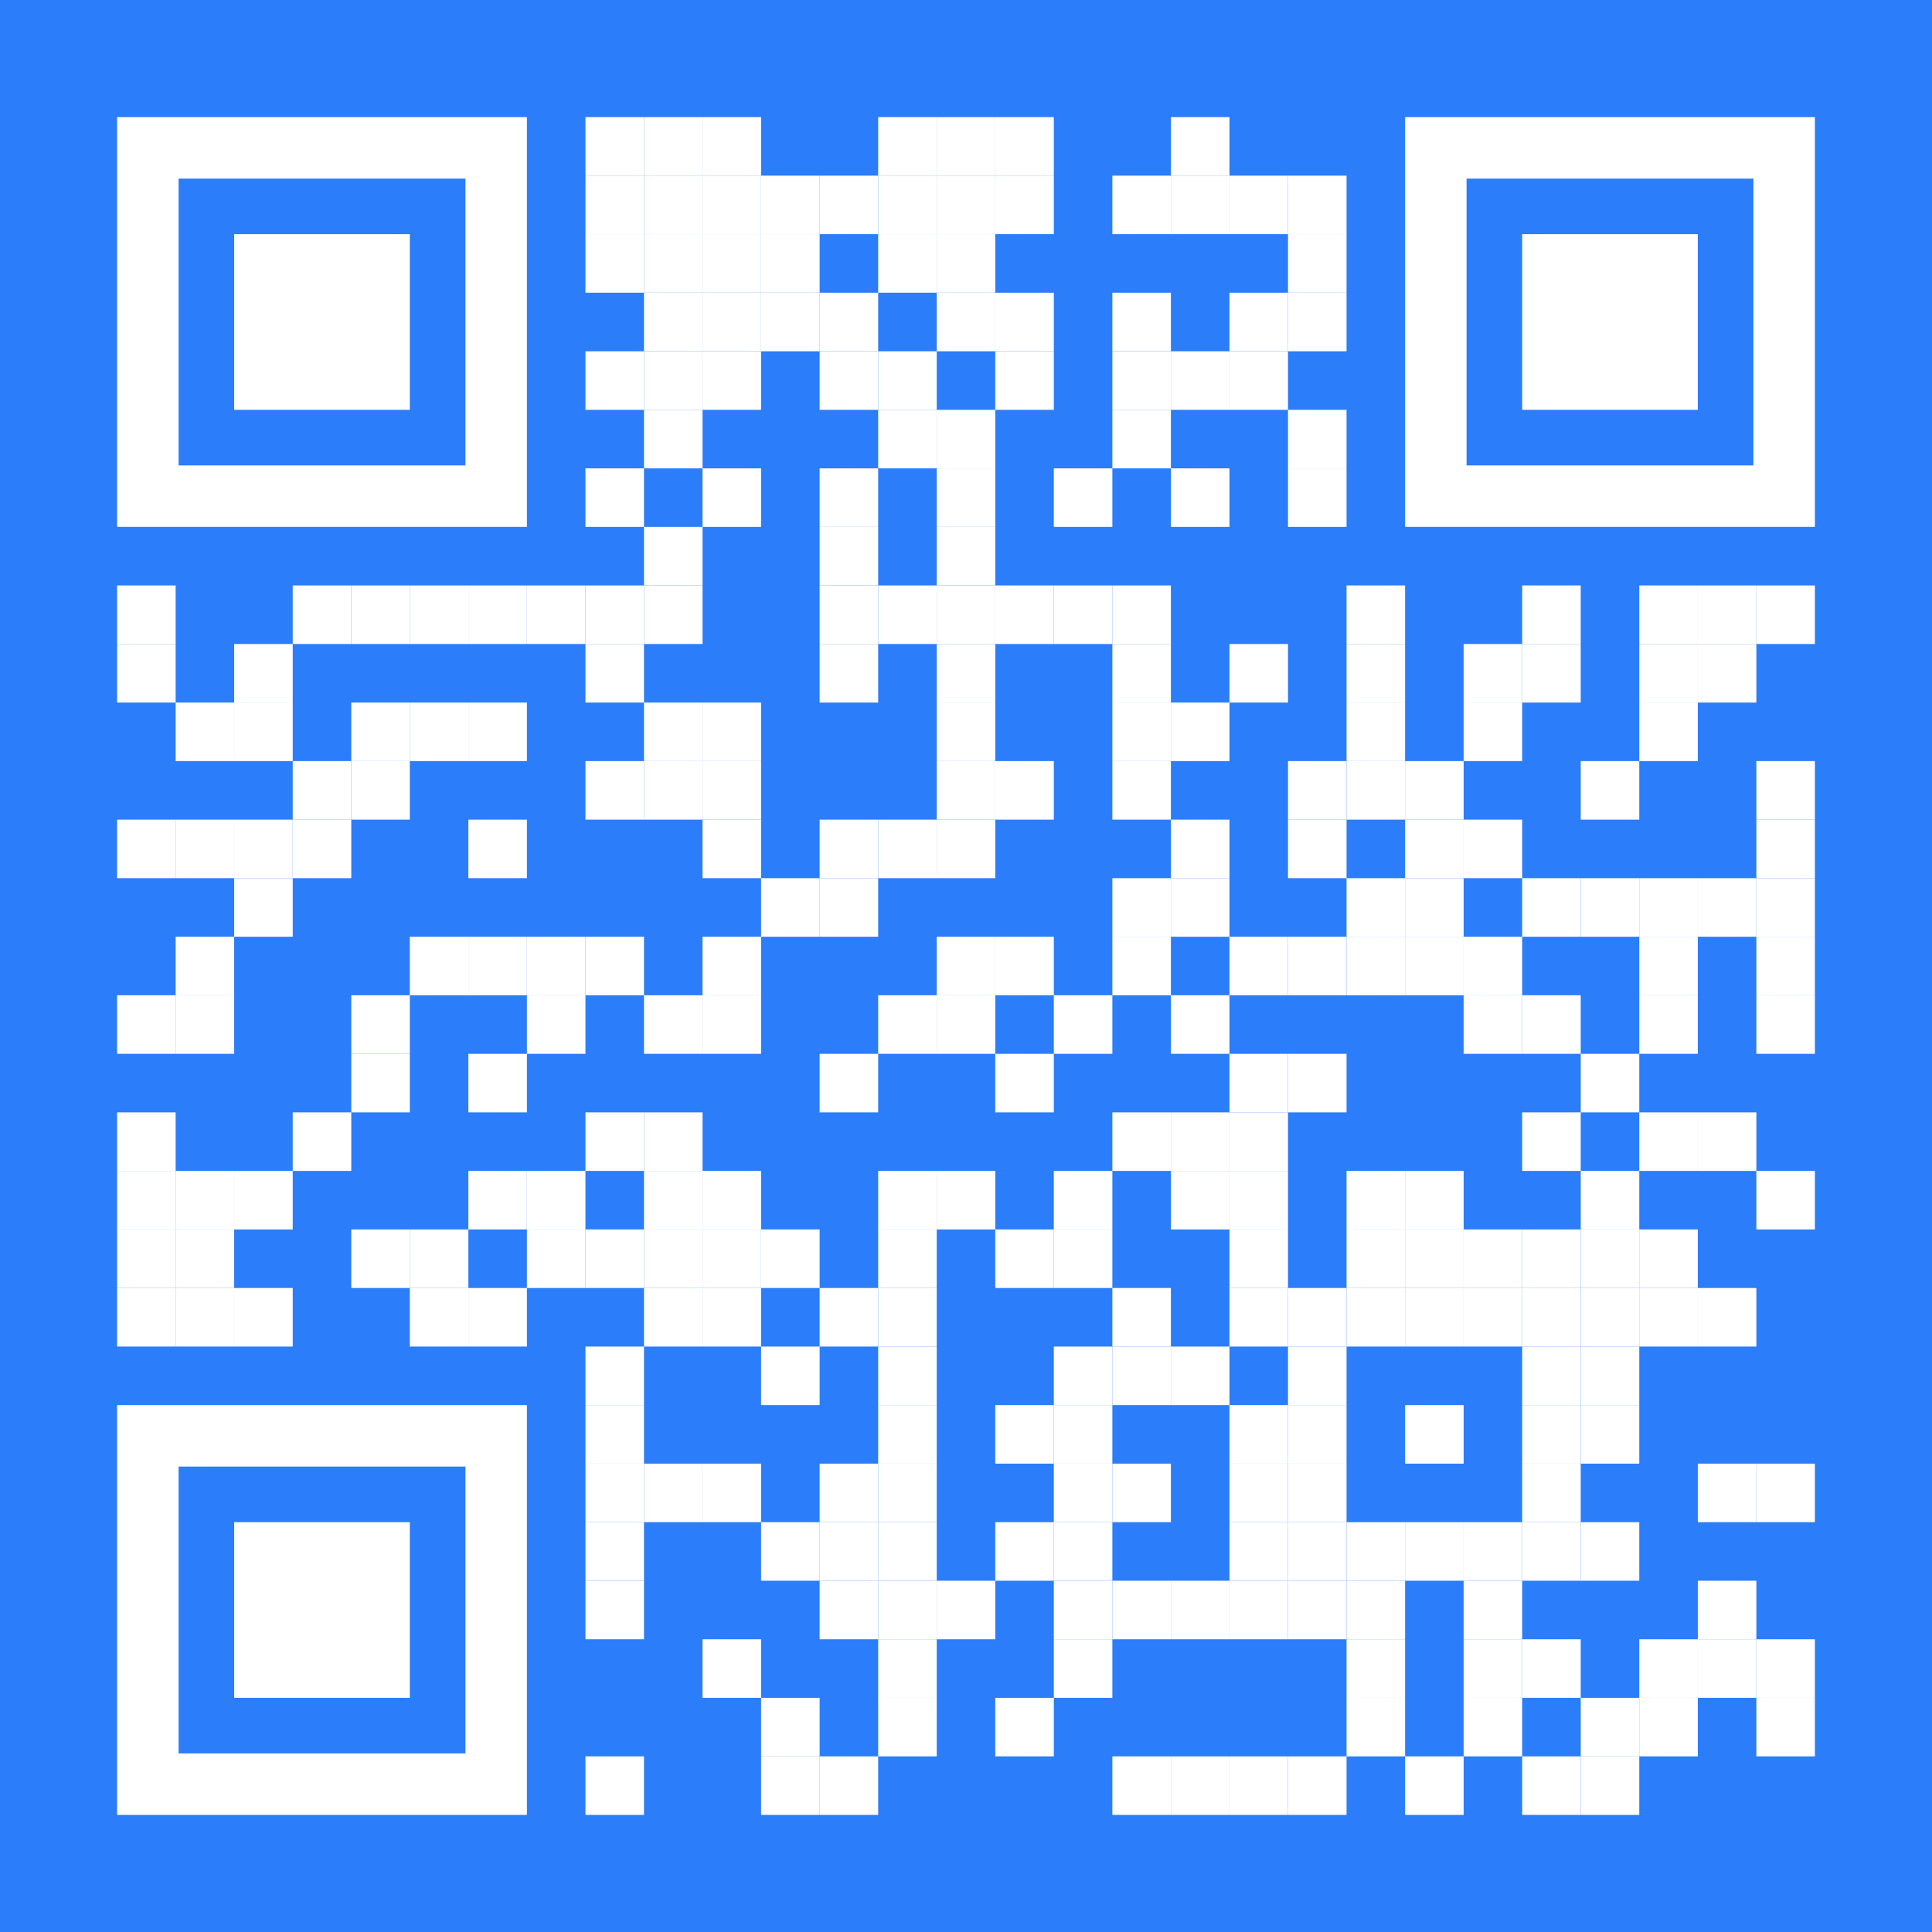 <?xml version="1.0" encoding="utf-8"?>
<!DOCTYPE svg PUBLIC "-//W3C//DTD SVG 1.1//EN" "http://www.w3.org/Graphics/SVG/1.1/DTD/svg11.dtd">
<svg version="1.1" id="Layer_1" xmlns="http://www.w3.org/2000/svg" xmlns:xlink="http://www.w3.org/1999/xlink" x="0px" y="0px"
width="1155px" height="1155px" viewBox="0 0 1155 1155" enable-background="new 0 0 1155 1155" xml:space="preserve">
<rect x="0" y="0" width="1155" height="1155" fill="rgb(43,125,250)" /><g transform="translate(70,70)"><g transform="translate(280,0) scale(0.35,0.35)"><g transform="" style="fill: rgb(255, 255, 255);">
<rect width="100" height="100"/>
</g></g><g transform="translate(315,0) scale(0.35,0.35)"><g transform="" style="fill: rgb(255, 255, 255);">
<rect width="100" height="100"/>
</g></g><g transform="translate(350,0) scale(0.35,0.35)"><g transform="" style="fill: rgb(255, 255, 255);">
<rect width="100" height="100"/>
</g></g><g transform="translate(455,0) scale(0.35,0.35)"><g transform="" style="fill: rgb(255, 255, 255);">
<rect width="100" height="100"/>
</g></g><g transform="translate(490,0) scale(0.35,0.35)"><g transform="" style="fill: rgb(255, 255, 255);">
<rect width="100" height="100"/>
</g></g><g transform="translate(525,0) scale(0.35,0.35)"><g transform="" style="fill: rgb(255, 255, 255);">
<rect width="100" height="100"/>
</g></g><g transform="translate(630,0) scale(0.35,0.35)"><g transform="" style="fill: rgb(255, 255, 255);">
<rect width="100" height="100"/>
</g></g><g transform="translate(280,35) scale(0.35,0.35)"><g transform="" style="fill: rgb(255, 255, 255);">
<rect width="100" height="100"/>
</g></g><g transform="translate(315,35) scale(0.35,0.35)"><g transform="" style="fill: rgb(255, 255, 255);">
<rect width="100" height="100"/>
</g></g><g transform="translate(350,35) scale(0.35,0.35)"><g transform="" style="fill: rgb(255, 255, 255);">
<rect width="100" height="100"/>
</g></g><g transform="translate(385,35) scale(0.35,0.35)"><g transform="" style="fill: rgb(255, 255, 255);">
<rect width="100" height="100"/>
</g></g><g transform="translate(420,35) scale(0.35,0.35)"><g transform="" style="fill: rgb(255, 255, 255);">
<rect width="100" height="100"/>
</g></g><g transform="translate(455,35) scale(0.35,0.35)"><g transform="" style="fill: rgb(255, 255, 255);">
<rect width="100" height="100"/>
</g></g><g transform="translate(490,35) scale(0.35,0.35)"><g transform="" style="fill: rgb(255, 255, 255);">
<rect width="100" height="100"/>
</g></g><g transform="translate(525,35) scale(0.35,0.35)"><g transform="" style="fill: rgb(255, 255, 255);">
<rect width="100" height="100"/>
</g></g><g transform="translate(595,35) scale(0.35,0.35)"><g transform="" style="fill: rgb(255, 255, 255);">
<rect width="100" height="100"/>
</g></g><g transform="translate(630,35) scale(0.35,0.35)"><g transform="" style="fill: rgb(255, 255, 255);">
<rect width="100" height="100"/>
</g></g><g transform="translate(665,35) scale(0.35,0.35)"><g transform="" style="fill: rgb(255, 255, 255);">
<rect width="100" height="100"/>
</g></g><g transform="translate(700,35) scale(0.35,0.35)"><g transform="" style="fill: rgb(255, 255, 255);">
<rect width="100" height="100"/>
</g></g><g transform="translate(280,70) scale(0.35,0.35)"><g transform="" style="fill: rgb(255, 255, 255);">
<rect width="100" height="100"/>
</g></g><g transform="translate(315,70) scale(0.35,0.35)"><g transform="" style="fill: rgb(255, 255, 255);">
<rect width="100" height="100"/>
</g></g><g transform="translate(350,70) scale(0.35,0.35)"><g transform="" style="fill: rgb(255, 255, 255);">
<rect width="100" height="100"/>
</g></g><g transform="translate(385,70) scale(0.35,0.35)"><g transform="" style="fill: rgb(255, 255, 255);">
<rect width="100" height="100"/>
</g></g><g transform="translate(455,70) scale(0.35,0.35)"><g transform="" style="fill: rgb(255, 255, 255);">
<rect width="100" height="100"/>
</g></g><g transform="translate(490,70) scale(0.35,0.35)"><g transform="" style="fill: rgb(255, 255, 255);">
<rect width="100" height="100"/>
</g></g><g transform="translate(700,70) scale(0.35,0.35)"><g transform="" style="fill: rgb(255, 255, 255);">
<rect width="100" height="100"/>
</g></g><g transform="translate(315,105) scale(0.35,0.35)"><g transform="" style="fill: rgb(255, 255, 255);">
<rect width="100" height="100"/>
</g></g><g transform="translate(350,105) scale(0.35,0.35)"><g transform="" style="fill: rgb(255, 255, 255);">
<rect width="100" height="100"/>
</g></g><g transform="translate(385,105) scale(0.35,0.35)"><g transform="" style="fill: rgb(255, 255, 255);">
<rect width="100" height="100"/>
</g></g><g transform="translate(420,105) scale(0.35,0.35)"><g transform="" style="fill: rgb(255, 255, 255);">
<rect width="100" height="100"/>
</g></g><g transform="translate(490,105) scale(0.35,0.35)"><g transform="" style="fill: rgb(255, 255, 255);">
<rect width="100" height="100"/>
</g></g><g transform="translate(525,105) scale(0.35,0.35)"><g transform="" style="fill: rgb(255, 255, 255);">
<rect width="100" height="100"/>
</g></g><g transform="translate(595,105) scale(0.35,0.35)"><g transform="" style="fill: rgb(255, 255, 255);">
<rect width="100" height="100"/>
</g></g><g transform="translate(665,105) scale(0.35,0.35)"><g transform="" style="fill: rgb(255, 255, 255);">
<rect width="100" height="100"/>
</g></g><g transform="translate(700,105) scale(0.35,0.35)"><g transform="" style="fill: rgb(255, 255, 255);">
<rect width="100" height="100"/>
</g></g><g transform="translate(280,140) scale(0.35,0.35)"><g transform="" style="fill: rgb(255, 255, 255);">
<rect width="100" height="100"/>
</g></g><g transform="translate(315,140) scale(0.35,0.35)"><g transform="" style="fill: rgb(255, 255, 255);">
<rect width="100" height="100"/>
</g></g><g transform="translate(350,140) scale(0.35,0.35)"><g transform="" style="fill: rgb(255, 255, 255);">
<rect width="100" height="100"/>
</g></g><g transform="translate(420,140) scale(0.35,0.35)"><g transform="" style="fill: rgb(255, 255, 255);">
<rect width="100" height="100"/>
</g></g><g transform="translate(455,140) scale(0.35,0.35)"><g transform="" style="fill: rgb(255, 255, 255);">
<rect width="100" height="100"/>
</g></g><g transform="translate(525,140) scale(0.35,0.35)"><g transform="" style="fill: rgb(255, 255, 255);">
<rect width="100" height="100"/>
</g></g><g transform="translate(595,140) scale(0.35,0.35)"><g transform="" style="fill: rgb(255, 255, 255);">
<rect width="100" height="100"/>
</g></g><g transform="translate(630,140) scale(0.35,0.35)"><g transform="" style="fill: rgb(255, 255, 255);">
<rect width="100" height="100"/>
</g></g><g transform="translate(665,140) scale(0.35,0.35)"><g transform="" style="fill: rgb(255, 255, 255);">
<rect width="100" height="100"/>
</g></g><g transform="translate(315,175) scale(0.35,0.35)"><g transform="" style="fill: rgb(255, 255, 255);">
<rect width="100" height="100"/>
</g></g><g transform="translate(455,175) scale(0.35,0.35)"><g transform="" style="fill: rgb(255, 255, 255);">
<rect width="100" height="100"/>
</g></g><g transform="translate(490,175) scale(0.35,0.35)"><g transform="" style="fill: rgb(255, 255, 255);">
<rect width="100" height="100"/>
</g></g><g transform="translate(595,175) scale(0.35,0.35)"><g transform="" style="fill: rgb(255, 255, 255);">
<rect width="100" height="100"/>
</g></g><g transform="translate(700,175) scale(0.35,0.35)"><g transform="" style="fill: rgb(255, 255, 255);">
<rect width="100" height="100"/>
</g></g><g transform="translate(280,210) scale(0.35,0.35)"><g transform="" style="fill: rgb(255, 255, 255);">
<rect width="100" height="100"/>
</g></g><g transform="translate(350,210) scale(0.35,0.35)"><g transform="" style="fill: rgb(255, 255, 255);">
<rect width="100" height="100"/>
</g></g><g transform="translate(420,210) scale(0.35,0.35)"><g transform="" style="fill: rgb(255, 255, 255);">
<rect width="100" height="100"/>
</g></g><g transform="translate(490,210) scale(0.35,0.35)"><g transform="" style="fill: rgb(255, 255, 255);">
<rect width="100" height="100"/>
</g></g><g transform="translate(560,210) scale(0.35,0.35)"><g transform="" style="fill: rgb(255, 255, 255);">
<rect width="100" height="100"/>
</g></g><g transform="translate(630,210) scale(0.35,0.35)"><g transform="" style="fill: rgb(255, 255, 255);">
<rect width="100" height="100"/>
</g></g><g transform="translate(700,210) scale(0.35,0.35)"><g transform="" style="fill: rgb(255, 255, 255);">
<rect width="100" height="100"/>
</g></g><g transform="translate(315,245) scale(0.35,0.35)"><g transform="" style="fill: rgb(255, 255, 255);">
<rect width="100" height="100"/>
</g></g><g transform="translate(420,245) scale(0.35,0.35)"><g transform="" style="fill: rgb(255, 255, 255);">
<rect width="100" height="100"/>
</g></g><g transform="translate(490,245) scale(0.35,0.35)"><g transform="" style="fill: rgb(255, 255, 255);">
<rect width="100" height="100"/>
</g></g><g transform="translate(0,280) scale(0.35,0.35)"><g transform="" style="fill: rgb(255, 255, 255);">
<rect width="100" height="100"/>
</g></g><g transform="translate(105,280) scale(0.35,0.35)"><g transform="" style="fill: rgb(255, 255, 255);">
<rect width="100" height="100"/>
</g></g><g transform="translate(140,280) scale(0.35,0.35)"><g transform="" style="fill: rgb(255, 255, 255);">
<rect width="100" height="100"/>
</g></g><g transform="translate(175,280) scale(0.35,0.35)"><g transform="" style="fill: rgb(255, 255, 255);">
<rect width="100" height="100"/>
</g></g><g transform="translate(210,280) scale(0.35,0.35)"><g transform="" style="fill: rgb(255, 255, 255);">
<rect width="100" height="100"/>
</g></g><g transform="translate(245,280) scale(0.35,0.35)"><g transform="" style="fill: rgb(255, 255, 255);">
<rect width="100" height="100"/>
</g></g><g transform="translate(280,280) scale(0.35,0.35)"><g transform="" style="fill: rgb(255, 255, 255);">
<rect width="100" height="100"/>
</g></g><g transform="translate(315,280) scale(0.35,0.35)"><g transform="" style="fill: rgb(255, 255, 255);">
<rect width="100" height="100"/>
</g></g><g transform="translate(420,280) scale(0.35,0.35)"><g transform="" style="fill: rgb(255, 255, 255);">
<rect width="100" height="100"/>
</g></g><g transform="translate(455,280) scale(0.35,0.35)"><g transform="" style="fill: rgb(255, 255, 255);">
<rect width="100" height="100"/>
</g></g><g transform="translate(490,280) scale(0.35,0.35)"><g transform="" style="fill: rgb(255, 255, 255);">
<rect width="100" height="100"/>
</g></g><g transform="translate(525,280) scale(0.35,0.35)"><g transform="" style="fill: rgb(255, 255, 255);">
<rect width="100" height="100"/>
</g></g><g transform="translate(560,280) scale(0.35,0.35)"><g transform="" style="fill: rgb(255, 255, 255);">
<rect width="100" height="100"/>
</g></g><g transform="translate(595,280) scale(0.35,0.35)"><g transform="" style="fill: rgb(255, 255, 255);">
<rect width="100" height="100"/>
</g></g><g transform="translate(735,280) scale(0.35,0.35)"><g transform="" style="fill: rgb(255, 255, 255);">
<rect width="100" height="100"/>
</g></g><g transform="translate(840,280) scale(0.35,0.35)"><g transform="" style="fill: rgb(255, 255, 255);">
<rect width="100" height="100"/>
</g></g><g transform="translate(910,280) scale(0.35,0.35)"><g transform="" style="fill: rgb(255, 255, 255);">
<rect width="100" height="100"/>
</g></g><g transform="translate(945,280) scale(0.35,0.35)"><g transform="" style="fill: rgb(255, 255, 255);">
<rect width="100" height="100"/>
</g></g><g transform="translate(980,280) scale(0.35,0.35)"><g transform="" style="fill: rgb(255, 255, 255);">
<rect width="100" height="100"/>
</g></g><g transform="translate(0,315) scale(0.35,0.35)"><g transform="" style="fill: rgb(255, 255, 255);">
<rect width="100" height="100"/>
</g></g><g transform="translate(70,315) scale(0.35,0.35)"><g transform="" style="fill: rgb(255, 255, 255);">
<rect width="100" height="100"/>
</g></g><g transform="translate(280,315) scale(0.35,0.35)"><g transform="" style="fill: rgb(255, 255, 255);">
<rect width="100" height="100"/>
</g></g><g transform="translate(420,315) scale(0.35,0.35)"><g transform="" style="fill: rgb(255, 255, 255);">
<rect width="100" height="100"/>
</g></g><g transform="translate(490,315) scale(0.35,0.35)"><g transform="" style="fill: rgb(255, 255, 255);">
<rect width="100" height="100"/>
</g></g><g transform="translate(595,315) scale(0.35,0.35)"><g transform="" style="fill: rgb(255, 255, 255);">
<rect width="100" height="100"/>
</g></g><g transform="translate(665,315) scale(0.35,0.35)"><g transform="" style="fill: rgb(255, 255, 255);">
<rect width="100" height="100"/>
</g></g><g transform="translate(735,315) scale(0.35,0.35)"><g transform="" style="fill: rgb(255, 255, 255);">
<rect width="100" height="100"/>
</g></g><g transform="translate(805,315) scale(0.35,0.35)"><g transform="" style="fill: rgb(255, 255, 255);">
<rect width="100" height="100"/>
</g></g><g transform="translate(840,315) scale(0.35,0.35)"><g transform="" style="fill: rgb(255, 255, 255);">
<rect width="100" height="100"/>
</g></g><g transform="translate(910,315) scale(0.35,0.35)"><g transform="" style="fill: rgb(255, 255, 255);">
<rect width="100" height="100"/>
</g></g><g transform="translate(945,315) scale(0.35,0.35)"><g transform="" style="fill: rgb(255, 255, 255);">
<rect width="100" height="100"/>
</g></g><g transform="translate(35,350) scale(0.35,0.35)"><g transform="" style="fill: rgb(255, 255, 255);">
<rect width="100" height="100"/>
</g></g><g transform="translate(70,350) scale(0.35,0.35)"><g transform="" style="fill: rgb(255, 255, 255);">
<rect width="100" height="100"/>
</g></g><g transform="translate(140,350) scale(0.35,0.35)"><g transform="" style="fill: rgb(255, 255, 255);">
<rect width="100" height="100"/>
</g></g><g transform="translate(175,350) scale(0.35,0.35)"><g transform="" style="fill: rgb(255, 255, 255);">
<rect width="100" height="100"/>
</g></g><g transform="translate(210,350) scale(0.35,0.35)"><g transform="" style="fill: rgb(255, 255, 255);">
<rect width="100" height="100"/>
</g></g><g transform="translate(315,350) scale(0.35,0.35)"><g transform="" style="fill: rgb(255, 255, 255);">
<rect width="100" height="100"/>
</g></g><g transform="translate(350,350) scale(0.35,0.35)"><g transform="" style="fill: rgb(255, 255, 255);">
<rect width="100" height="100"/>
</g></g><g transform="translate(490,350) scale(0.35,0.35)"><g transform="" style="fill: rgb(255, 255, 255);">
<rect width="100" height="100"/>
</g></g><g transform="translate(595,350) scale(0.35,0.35)"><g transform="" style="fill: rgb(255, 255, 255);">
<rect width="100" height="100"/>
</g></g><g transform="translate(630,350) scale(0.35,0.35)"><g transform="" style="fill: rgb(255, 255, 255);">
<rect width="100" height="100"/>
</g></g><g transform="translate(735,350) scale(0.35,0.35)"><g transform="" style="fill: rgb(255, 255, 255);">
<rect width="100" height="100"/>
</g></g><g transform="translate(805,350) scale(0.35,0.35)"><g transform="" style="fill: rgb(255, 255, 255);">
<rect width="100" height="100"/>
</g></g><g transform="translate(910,350) scale(0.35,0.35)"><g transform="" style="fill: rgb(255, 255, 255);">
<rect width="100" height="100"/>
</g></g><g transform="translate(105,385) scale(0.35,0.35)"><g transform="" style="fill: rgb(255, 255, 255);">
<rect width="100" height="100"/>
</g></g><g transform="translate(140,385) scale(0.35,0.35)"><g transform="" style="fill: rgb(255, 255, 255);">
<rect width="100" height="100"/>
</g></g><g transform="translate(280,385) scale(0.35,0.35)"><g transform="" style="fill: rgb(255, 255, 255);">
<rect width="100" height="100"/>
</g></g><g transform="translate(315,385) scale(0.35,0.35)"><g transform="" style="fill: rgb(255, 255, 255);">
<rect width="100" height="100"/>
</g></g><g transform="translate(350,385) scale(0.35,0.35)"><g transform="" style="fill: rgb(255, 255, 255);">
<rect width="100" height="100"/>
</g></g><g transform="translate(490,385) scale(0.35,0.35)"><g transform="" style="fill: rgb(255, 255, 255);">
<rect width="100" height="100"/>
</g></g><g transform="translate(525,385) scale(0.35,0.35)"><g transform="" style="fill: rgb(255, 255, 255);">
<rect width="100" height="100"/>
</g></g><g transform="translate(595,385) scale(0.35,0.35)"><g transform="" style="fill: rgb(255, 255, 255);">
<rect width="100" height="100"/>
</g></g><g transform="translate(700,385) scale(0.35,0.35)"><g transform="" style="fill: rgb(255, 255, 255);">
<rect width="100" height="100"/>
</g></g><g transform="translate(735,385) scale(0.35,0.35)"><g transform="" style="fill: rgb(255, 255, 255);">
<rect width="100" height="100"/>
</g></g><g transform="translate(770,385) scale(0.35,0.35)"><g transform="" style="fill: rgb(255, 255, 255);">
<rect width="100" height="100"/>
</g></g><g transform="translate(875,385) scale(0.35,0.35)"><g transform="" style="fill: rgb(255, 255, 255);">
<rect width="100" height="100"/>
</g></g><g transform="translate(980,385) scale(0.35,0.35)"><g transform="" style="fill: rgb(255, 255, 255);">
<rect width="100" height="100"/>
</g></g><g transform="translate(0,420) scale(0.35,0.35)"><g transform="" style="fill: rgb(255, 255, 255);">
<rect width="100" height="100"/>
</g></g><g transform="translate(35,420) scale(0.35,0.35)"><g transform="" style="fill: rgb(255, 255, 255);">
<rect width="100" height="100"/>
</g></g><g transform="translate(70,420) scale(0.35,0.35)"><g transform="" style="fill: rgb(255, 255, 255);">
<rect width="100" height="100"/>
</g></g><g transform="translate(105,420) scale(0.35,0.35)"><g transform="" style="fill: rgb(255, 255, 255);">
<rect width="100" height="100"/>
</g></g><g transform="translate(210,420) scale(0.35,0.35)"><g transform="" style="fill: rgb(255, 255, 255);">
<rect width="100" height="100"/>
</g></g><g transform="translate(350,420) scale(0.35,0.35)"><g transform="" style="fill: rgb(255, 255, 255);">
<rect width="100" height="100"/>
</g></g><g transform="translate(420,420) scale(0.35,0.35)"><g transform="" style="fill: rgb(255, 255, 255);">
<rect width="100" height="100"/>
</g></g><g transform="translate(455,420) scale(0.35,0.35)"><g transform="" style="fill: rgb(255, 255, 255);">
<rect width="100" height="100"/>
</g></g><g transform="translate(490,420) scale(0.35,0.35)"><g transform="" style="fill: rgb(255, 255, 255);">
<rect width="100" height="100"/>
</g></g><g transform="translate(630,420) scale(0.35,0.35)"><g transform="" style="fill: rgb(255, 255, 255);">
<rect width="100" height="100"/>
</g></g><g transform="translate(700,420) scale(0.35,0.35)"><g transform="" style="fill: rgb(255, 255, 255);">
<rect width="100" height="100"/>
</g></g><g transform="translate(770,420) scale(0.35,0.35)"><g transform="" style="fill: rgb(255, 255, 255);">
<rect width="100" height="100"/>
</g></g><g transform="translate(805,420) scale(0.35,0.35)"><g transform="" style="fill: rgb(255, 255, 255);">
<rect width="100" height="100"/>
</g></g><g transform="translate(980,420) scale(0.35,0.35)"><g transform="" style="fill: rgb(255, 255, 255);">
<rect width="100" height="100"/>
</g></g><g transform="translate(70,455) scale(0.35,0.35)"><g transform="" style="fill: rgb(255, 255, 255);">
<rect width="100" height="100"/>
</g></g><g transform="translate(385,455) scale(0.35,0.35)"><g transform="" style="fill: rgb(255, 255, 255);">
<rect width="100" height="100"/>
</g></g><g transform="translate(420,455) scale(0.35,0.35)"><g transform="" style="fill: rgb(255, 255, 255);">
<rect width="100" height="100"/>
</g></g><g transform="translate(595,455) scale(0.35,0.35)"><g transform="" style="fill: rgb(255, 255, 255);">
<rect width="100" height="100"/>
</g></g><g transform="translate(630,455) scale(0.35,0.35)"><g transform="" style="fill: rgb(255, 255, 255);">
<rect width="100" height="100"/>
</g></g><g transform="translate(735,455) scale(0.35,0.35)"><g transform="" style="fill: rgb(255, 255, 255);">
<rect width="100" height="100"/>
</g></g><g transform="translate(770,455) scale(0.35,0.35)"><g transform="" style="fill: rgb(255, 255, 255);">
<rect width="100" height="100"/>
</g></g><g transform="translate(840,455) scale(0.35,0.35)"><g transform="" style="fill: rgb(255, 255, 255);">
<rect width="100" height="100"/>
</g></g><g transform="translate(875,455) scale(0.35,0.35)"><g transform="" style="fill: rgb(255, 255, 255);">
<rect width="100" height="100"/>
</g></g><g transform="translate(910,455) scale(0.35,0.35)"><g transform="" style="fill: rgb(255, 255, 255);">
<rect width="100" height="100"/>
</g></g><g transform="translate(945,455) scale(0.35,0.35)"><g transform="" style="fill: rgb(255, 255, 255);">
<rect width="100" height="100"/>
</g></g><g transform="translate(980,455) scale(0.35,0.35)"><g transform="" style="fill: rgb(255, 255, 255);">
<rect width="100" height="100"/>
</g></g><g transform="translate(35,490) scale(0.35,0.35)"><g transform="" style="fill: rgb(255, 255, 255);">
<rect width="100" height="100"/>
</g></g><g transform="translate(175,490) scale(0.35,0.35)"><g transform="" style="fill: rgb(255, 255, 255);">
<rect width="100" height="100"/>
</g></g><g transform="translate(210,490) scale(0.35,0.35)"><g transform="" style="fill: rgb(255, 255, 255);">
<rect width="100" height="100"/>
</g></g><g transform="translate(245,490) scale(0.35,0.35)"><g transform="" style="fill: rgb(255, 255, 255);">
<rect width="100" height="100"/>
</g></g><g transform="translate(280,490) scale(0.35,0.35)"><g transform="" style="fill: rgb(255, 255, 255);">
<rect width="100" height="100"/>
</g></g><g transform="translate(350,490) scale(0.35,0.35)"><g transform="" style="fill: rgb(255, 255, 255);">
<rect width="100" height="100"/>
</g></g><g transform="translate(490,490) scale(0.35,0.35)"><g transform="" style="fill: rgb(255, 255, 255);">
<rect width="100" height="100"/>
</g></g><g transform="translate(525,490) scale(0.35,0.35)"><g transform="" style="fill: rgb(255, 255, 255);">
<rect width="100" height="100"/>
</g></g><g transform="translate(595,490) scale(0.35,0.35)"><g transform="" style="fill: rgb(255, 255, 255);">
<rect width="100" height="100"/>
</g></g><g transform="translate(665,490) scale(0.35,0.35)"><g transform="" style="fill: rgb(255, 255, 255);">
<rect width="100" height="100"/>
</g></g><g transform="translate(700,490) scale(0.35,0.35)"><g transform="" style="fill: rgb(255, 255, 255);">
<rect width="100" height="100"/>
</g></g><g transform="translate(735,490) scale(0.35,0.35)"><g transform="" style="fill: rgb(255, 255, 255);">
<rect width="100" height="100"/>
</g></g><g transform="translate(770,490) scale(0.35,0.35)"><g transform="" style="fill: rgb(255, 255, 255);">
<rect width="100" height="100"/>
</g></g><g transform="translate(805,490) scale(0.35,0.35)"><g transform="" style="fill: rgb(255, 255, 255);">
<rect width="100" height="100"/>
</g></g><g transform="translate(910,490) scale(0.35,0.35)"><g transform="" style="fill: rgb(255, 255, 255);">
<rect width="100" height="100"/>
</g></g><g transform="translate(980,490) scale(0.35,0.35)"><g transform="" style="fill: rgb(255, 255, 255);">
<rect width="100" height="100"/>
</g></g><g transform="translate(0,525) scale(0.35,0.35)"><g transform="" style="fill: rgb(255, 255, 255);">
<rect width="100" height="100"/>
</g></g><g transform="translate(35,525) scale(0.35,0.35)"><g transform="" style="fill: rgb(255, 255, 255);">
<rect width="100" height="100"/>
</g></g><g transform="translate(140,525) scale(0.35,0.35)"><g transform="" style="fill: rgb(255, 255, 255);">
<rect width="100" height="100"/>
</g></g><g transform="translate(245,525) scale(0.35,0.35)"><g transform="" style="fill: rgb(255, 255, 255);">
<rect width="100" height="100"/>
</g></g><g transform="translate(315,525) scale(0.35,0.35)"><g transform="" style="fill: rgb(255, 255, 255);">
<rect width="100" height="100"/>
</g></g><g transform="translate(350,525) scale(0.35,0.35)"><g transform="" style="fill: rgb(255, 255, 255);">
<rect width="100" height="100"/>
</g></g><g transform="translate(455,525) scale(0.35,0.35)"><g transform="" style="fill: rgb(255, 255, 255);">
<rect width="100" height="100"/>
</g></g><g transform="translate(490,525) scale(0.35,0.35)"><g transform="" style="fill: rgb(255, 255, 255);">
<rect width="100" height="100"/>
</g></g><g transform="translate(560,525) scale(0.35,0.35)"><g transform="" style="fill: rgb(255, 255, 255);">
<rect width="100" height="100"/>
</g></g><g transform="translate(630,525) scale(0.35,0.35)"><g transform="" style="fill: rgb(255, 255, 255);">
<rect width="100" height="100"/>
</g></g><g transform="translate(805,525) scale(0.35,0.35)"><g transform="" style="fill: rgb(255, 255, 255);">
<rect width="100" height="100"/>
</g></g><g transform="translate(840,525) scale(0.35,0.35)"><g transform="" style="fill: rgb(255, 255, 255);">
<rect width="100" height="100"/>
</g></g><g transform="translate(910,525) scale(0.35,0.35)"><g transform="" style="fill: rgb(255, 255, 255);">
<rect width="100" height="100"/>
</g></g><g transform="translate(980,525) scale(0.35,0.35)"><g transform="" style="fill: rgb(255, 255, 255);">
<rect width="100" height="100"/>
</g></g><g transform="translate(140,560) scale(0.35,0.35)"><g transform="" style="fill: rgb(255, 255, 255);">
<rect width="100" height="100"/>
</g></g><g transform="translate(210,560) scale(0.35,0.35)"><g transform="" style="fill: rgb(255, 255, 255);">
<rect width="100" height="100"/>
</g></g><g transform="translate(420,560) scale(0.35,0.35)"><g transform="" style="fill: rgb(255, 255, 255);">
<rect width="100" height="100"/>
</g></g><g transform="translate(525,560) scale(0.35,0.35)"><g transform="" style="fill: rgb(255, 255, 255);">
<rect width="100" height="100"/>
</g></g><g transform="translate(665,560) scale(0.35,0.35)"><g transform="" style="fill: rgb(255, 255, 255);">
<rect width="100" height="100"/>
</g></g><g transform="translate(700,560) scale(0.35,0.35)"><g transform="" style="fill: rgb(255, 255, 255);">
<rect width="100" height="100"/>
</g></g><g transform="translate(875,560) scale(0.35,0.35)"><g transform="" style="fill: rgb(255, 255, 255);">
<rect width="100" height="100"/>
</g></g><g transform="translate(0,595) scale(0.35,0.35)"><g transform="" style="fill: rgb(255, 255, 255);">
<rect width="100" height="100"/>
</g></g><g transform="translate(105,595) scale(0.35,0.35)"><g transform="" style="fill: rgb(255, 255, 255);">
<rect width="100" height="100"/>
</g></g><g transform="translate(280,595) scale(0.35,0.35)"><g transform="" style="fill: rgb(255, 255, 255);">
<rect width="100" height="100"/>
</g></g><g transform="translate(315,595) scale(0.35,0.35)"><g transform="" style="fill: rgb(255, 255, 255);">
<rect width="100" height="100"/>
</g></g><g transform="translate(595,595) scale(0.35,0.35)"><g transform="" style="fill: rgb(255, 255, 255);">
<rect width="100" height="100"/>
</g></g><g transform="translate(630,595) scale(0.35,0.35)"><g transform="" style="fill: rgb(255, 255, 255);">
<rect width="100" height="100"/>
</g></g><g transform="translate(665,595) scale(0.35,0.35)"><g transform="" style="fill: rgb(255, 255, 255);">
<rect width="100" height="100"/>
</g></g><g transform="translate(840,595) scale(0.35,0.35)"><g transform="" style="fill: rgb(255, 255, 255);">
<rect width="100" height="100"/>
</g></g><g transform="translate(910,595) scale(0.35,0.35)"><g transform="" style="fill: rgb(255, 255, 255);">
<rect width="100" height="100"/>
</g></g><g transform="translate(945,595) scale(0.35,0.35)"><g transform="" style="fill: rgb(255, 255, 255);">
<rect width="100" height="100"/>
</g></g><g transform="translate(0,630) scale(0.35,0.35)"><g transform="" style="fill: rgb(255, 255, 255);">
<rect width="100" height="100"/>
</g></g><g transform="translate(35,630) scale(0.35,0.35)"><g transform="" style="fill: rgb(255, 255, 255);">
<rect width="100" height="100"/>
</g></g><g transform="translate(70,630) scale(0.35,0.35)"><g transform="" style="fill: rgb(255, 255, 255);">
<rect width="100" height="100"/>
</g></g><g transform="translate(210,630) scale(0.35,0.35)"><g transform="" style="fill: rgb(255, 255, 255);">
<rect width="100" height="100"/>
</g></g><g transform="translate(245,630) scale(0.35,0.35)"><g transform="" style="fill: rgb(255, 255, 255);">
<rect width="100" height="100"/>
</g></g><g transform="translate(315,630) scale(0.35,0.35)"><g transform="" style="fill: rgb(255, 255, 255);">
<rect width="100" height="100"/>
</g></g><g transform="translate(350,630) scale(0.35,0.35)"><g transform="" style="fill: rgb(255, 255, 255);">
<rect width="100" height="100"/>
</g></g><g transform="translate(455,630) scale(0.35,0.35)"><g transform="" style="fill: rgb(255, 255, 255);">
<rect width="100" height="100"/>
</g></g><g transform="translate(490,630) scale(0.35,0.35)"><g transform="" style="fill: rgb(255, 255, 255);">
<rect width="100" height="100"/>
</g></g><g transform="translate(560,630) scale(0.35,0.35)"><g transform="" style="fill: rgb(255, 255, 255);">
<rect width="100" height="100"/>
</g></g><g transform="translate(630,630) scale(0.35,0.35)"><g transform="" style="fill: rgb(255, 255, 255);">
<rect width="100" height="100"/>
</g></g><g transform="translate(665,630) scale(0.35,0.35)"><g transform="" style="fill: rgb(255, 255, 255);">
<rect width="100" height="100"/>
</g></g><g transform="translate(735,630) scale(0.35,0.35)"><g transform="" style="fill: rgb(255, 255, 255);">
<rect width="100" height="100"/>
</g></g><g transform="translate(770,630) scale(0.35,0.35)"><g transform="" style="fill: rgb(255, 255, 255);">
<rect width="100" height="100"/>
</g></g><g transform="translate(875,630) scale(0.35,0.35)"><g transform="" style="fill: rgb(255, 255, 255);">
<rect width="100" height="100"/>
</g></g><g transform="translate(980,630) scale(0.35,0.35)"><g transform="" style="fill: rgb(255, 255, 255);">
<rect width="100" height="100"/>
</g></g><g transform="translate(0,665) scale(0.35,0.35)"><g transform="" style="fill: rgb(255, 255, 255);">
<rect width="100" height="100"/>
</g></g><g transform="translate(35,665) scale(0.35,0.35)"><g transform="" style="fill: rgb(255, 255, 255);">
<rect width="100" height="100"/>
</g></g><g transform="translate(140,665) scale(0.35,0.35)"><g transform="" style="fill: rgb(255, 255, 255);">
<rect width="100" height="100"/>
</g></g><g transform="translate(175,665) scale(0.35,0.35)"><g transform="" style="fill: rgb(255, 255, 255);">
<rect width="100" height="100"/>
</g></g><g transform="translate(245,665) scale(0.35,0.35)"><g transform="" style="fill: rgb(255, 255, 255);">
<rect width="100" height="100"/>
</g></g><g transform="translate(280,665) scale(0.35,0.35)"><g transform="" style="fill: rgb(255, 255, 255);">
<rect width="100" height="100"/>
</g></g><g transform="translate(315,665) scale(0.35,0.35)"><g transform="" style="fill: rgb(255, 255, 255);">
<rect width="100" height="100"/>
</g></g><g transform="translate(350,665) scale(0.35,0.35)"><g transform="" style="fill: rgb(255, 255, 255);">
<rect width="100" height="100"/>
</g></g><g transform="translate(385,665) scale(0.35,0.35)"><g transform="" style="fill: rgb(255, 255, 255);">
<rect width="100" height="100"/>
</g></g><g transform="translate(455,665) scale(0.35,0.35)"><g transform="" style="fill: rgb(255, 255, 255);">
<rect width="100" height="100"/>
</g></g><g transform="translate(525,665) scale(0.35,0.35)"><g transform="" style="fill: rgb(255, 255, 255);">
<rect width="100" height="100"/>
</g></g><g transform="translate(560,665) scale(0.35,0.35)"><g transform="" style="fill: rgb(255, 255, 255);">
<rect width="100" height="100"/>
</g></g><g transform="translate(665,665) scale(0.35,0.35)"><g transform="" style="fill: rgb(255, 255, 255);">
<rect width="100" height="100"/>
</g></g><g transform="translate(735,665) scale(0.35,0.35)"><g transform="" style="fill: rgb(255, 255, 255);">
<rect width="100" height="100"/>
</g></g><g transform="translate(770,665) scale(0.35,0.35)"><g transform="" style="fill: rgb(255, 255, 255);">
<rect width="100" height="100"/>
</g></g><g transform="translate(805,665) scale(0.35,0.35)"><g transform="" style="fill: rgb(255, 255, 255);">
<rect width="100" height="100"/>
</g></g><g transform="translate(840,665) scale(0.35,0.35)"><g transform="" style="fill: rgb(255, 255, 255);">
<rect width="100" height="100"/>
</g></g><g transform="translate(875,665) scale(0.35,0.35)"><g transform="" style="fill: rgb(255, 255, 255);">
<rect width="100" height="100"/>
</g></g><g transform="translate(910,665) scale(0.35,0.35)"><g transform="" style="fill: rgb(255, 255, 255);">
<rect width="100" height="100"/>
</g></g><g transform="translate(0,700) scale(0.35,0.35)"><g transform="" style="fill: rgb(255, 255, 255);">
<rect width="100" height="100"/>
</g></g><g transform="translate(35,700) scale(0.35,0.35)"><g transform="" style="fill: rgb(255, 255, 255);">
<rect width="100" height="100"/>
</g></g><g transform="translate(70,700) scale(0.35,0.35)"><g transform="" style="fill: rgb(255, 255, 255);">
<rect width="100" height="100"/>
</g></g><g transform="translate(175,700) scale(0.35,0.35)"><g transform="" style="fill: rgb(255, 255, 255);">
<rect width="100" height="100"/>
</g></g><g transform="translate(210,700) scale(0.35,0.35)"><g transform="" style="fill: rgb(255, 255, 255);">
<rect width="100" height="100"/>
</g></g><g transform="translate(315,700) scale(0.35,0.35)"><g transform="" style="fill: rgb(255, 255, 255);">
<rect width="100" height="100"/>
</g></g><g transform="translate(350,700) scale(0.35,0.35)"><g transform="" style="fill: rgb(255, 255, 255);">
<rect width="100" height="100"/>
</g></g><g transform="translate(420,700) scale(0.35,0.35)"><g transform="" style="fill: rgb(255, 255, 255);">
<rect width="100" height="100"/>
</g></g><g transform="translate(455,700) scale(0.35,0.35)"><g transform="" style="fill: rgb(255, 255, 255);">
<rect width="100" height="100"/>
</g></g><g transform="translate(595,700) scale(0.35,0.35)"><g transform="" style="fill: rgb(255, 255, 255);">
<rect width="100" height="100"/>
</g></g><g transform="translate(665,700) scale(0.35,0.35)"><g transform="" style="fill: rgb(255, 255, 255);">
<rect width="100" height="100"/>
</g></g><g transform="translate(700,700) scale(0.35,0.35)"><g transform="" style="fill: rgb(255, 255, 255);">
<rect width="100" height="100"/>
</g></g><g transform="translate(735,700) scale(0.35,0.35)"><g transform="" style="fill: rgb(255, 255, 255);">
<rect width="100" height="100"/>
</g></g><g transform="translate(770,700) scale(0.35,0.35)"><g transform="" style="fill: rgb(255, 255, 255);">
<rect width="100" height="100"/>
</g></g><g transform="translate(805,700) scale(0.35,0.35)"><g transform="" style="fill: rgb(255, 255, 255);">
<rect width="100" height="100"/>
</g></g><g transform="translate(840,700) scale(0.35,0.35)"><g transform="" style="fill: rgb(255, 255, 255);">
<rect width="100" height="100"/>
</g></g><g transform="translate(875,700) scale(0.35,0.35)"><g transform="" style="fill: rgb(255, 255, 255);">
<rect width="100" height="100"/>
</g></g><g transform="translate(910,700) scale(0.35,0.35)"><g transform="" style="fill: rgb(255, 255, 255);">
<rect width="100" height="100"/>
</g></g><g transform="translate(945,700) scale(0.35,0.35)"><g transform="" style="fill: rgb(255, 255, 255);">
<rect width="100" height="100"/>
</g></g><g transform="translate(280,735) scale(0.35,0.35)"><g transform="" style="fill: rgb(255, 255, 255);">
<rect width="100" height="100"/>
</g></g><g transform="translate(385,735) scale(0.35,0.35)"><g transform="" style="fill: rgb(255, 255, 255);">
<rect width="100" height="100"/>
</g></g><g transform="translate(455,735) scale(0.35,0.35)"><g transform="" style="fill: rgb(255, 255, 255);">
<rect width="100" height="100"/>
</g></g><g transform="translate(560,735) scale(0.35,0.35)"><g transform="" style="fill: rgb(255, 255, 255);">
<rect width="100" height="100"/>
</g></g><g transform="translate(595,735) scale(0.35,0.35)"><g transform="" style="fill: rgb(255, 255, 255);">
<rect width="100" height="100"/>
</g></g><g transform="translate(630,735) scale(0.35,0.35)"><g transform="" style="fill: rgb(255, 255, 255);">
<rect width="100" height="100"/>
</g></g><g transform="translate(700,735) scale(0.35,0.35)"><g transform="" style="fill: rgb(255, 255, 255);">
<rect width="100" height="100"/>
</g></g><g transform="translate(840,735) scale(0.35,0.35)"><g transform="" style="fill: rgb(255, 255, 255);">
<rect width="100" height="100"/>
</g></g><g transform="translate(875,735) scale(0.35,0.35)"><g transform="" style="fill: rgb(255, 255, 255);">
<rect width="100" height="100"/>
</g></g><g transform="translate(280,770) scale(0.35,0.35)"><g transform="" style="fill: rgb(255, 255, 255);">
<rect width="100" height="100"/>
</g></g><g transform="translate(455,770) scale(0.35,0.35)"><g transform="" style="fill: rgb(255, 255, 255);">
<rect width="100" height="100"/>
</g></g><g transform="translate(525,770) scale(0.35,0.35)"><g transform="" style="fill: rgb(255, 255, 255);">
<rect width="100" height="100"/>
</g></g><g transform="translate(560,770) scale(0.35,0.35)"><g transform="" style="fill: rgb(255, 255, 255);">
<rect width="100" height="100"/>
</g></g><g transform="translate(665,770) scale(0.35,0.35)"><g transform="" style="fill: rgb(255, 255, 255);">
<rect width="100" height="100"/>
</g></g><g transform="translate(700,770) scale(0.35,0.35)"><g transform="" style="fill: rgb(255, 255, 255);">
<rect width="100" height="100"/>
</g></g><g transform="translate(770,770) scale(0.35,0.35)"><g transform="" style="fill: rgb(255, 255, 255);">
<rect width="100" height="100"/>
</g></g><g transform="translate(840,770) scale(0.35,0.35)"><g transform="" style="fill: rgb(255, 255, 255);">
<rect width="100" height="100"/>
</g></g><g transform="translate(875,770) scale(0.35,0.35)"><g transform="" style="fill: rgb(255, 255, 255);">
<rect width="100" height="100"/>
</g></g><g transform="translate(280,805) scale(0.35,0.35)"><g transform="" style="fill: rgb(255, 255, 255);">
<rect width="100" height="100"/>
</g></g><g transform="translate(315,805) scale(0.35,0.35)"><g transform="" style="fill: rgb(255, 255, 255);">
<rect width="100" height="100"/>
</g></g><g transform="translate(350,805) scale(0.35,0.35)"><g transform="" style="fill: rgb(255, 255, 255);">
<rect width="100" height="100"/>
</g></g><g transform="translate(420,805) scale(0.35,0.35)"><g transform="" style="fill: rgb(255, 255, 255);">
<rect width="100" height="100"/>
</g></g><g transform="translate(455,805) scale(0.35,0.35)"><g transform="" style="fill: rgb(255, 255, 255);">
<rect width="100" height="100"/>
</g></g><g transform="translate(560,805) scale(0.35,0.35)"><g transform="" style="fill: rgb(255, 255, 255);">
<rect width="100" height="100"/>
</g></g><g transform="translate(595,805) scale(0.35,0.35)"><g transform="" style="fill: rgb(255, 255, 255);">
<rect width="100" height="100"/>
</g></g><g transform="translate(665,805) scale(0.35,0.35)"><g transform="" style="fill: rgb(255, 255, 255);">
<rect width="100" height="100"/>
</g></g><g transform="translate(700,805) scale(0.35,0.35)"><g transform="" style="fill: rgb(255, 255, 255);">
<rect width="100" height="100"/>
</g></g><g transform="translate(840,805) scale(0.35,0.35)"><g transform="" style="fill: rgb(255, 255, 255);">
<rect width="100" height="100"/>
</g></g><g transform="translate(945,805) scale(0.35,0.35)"><g transform="" style="fill: rgb(255, 255, 255);">
<rect width="100" height="100"/>
</g></g><g transform="translate(980,805) scale(0.35,0.35)"><g transform="" style="fill: rgb(255, 255, 255);">
<rect width="100" height="100"/>
</g></g><g transform="translate(280,840) scale(0.35,0.35)"><g transform="" style="fill: rgb(255, 255, 255);">
<rect width="100" height="100"/>
</g></g><g transform="translate(385,840) scale(0.35,0.35)"><g transform="" style="fill: rgb(255, 255, 255);">
<rect width="100" height="100"/>
</g></g><g transform="translate(420,840) scale(0.35,0.35)"><g transform="" style="fill: rgb(255, 255, 255);">
<rect width="100" height="100"/>
</g></g><g transform="translate(455,840) scale(0.35,0.35)"><g transform="" style="fill: rgb(255, 255, 255);">
<rect width="100" height="100"/>
</g></g><g transform="translate(525,840) scale(0.35,0.35)"><g transform="" style="fill: rgb(255, 255, 255);">
<rect width="100" height="100"/>
</g></g><g transform="translate(560,840) scale(0.35,0.35)"><g transform="" style="fill: rgb(255, 255, 255);">
<rect width="100" height="100"/>
</g></g><g transform="translate(665,840) scale(0.35,0.35)"><g transform="" style="fill: rgb(255, 255, 255);">
<rect width="100" height="100"/>
</g></g><g transform="translate(700,840) scale(0.35,0.35)"><g transform="" style="fill: rgb(255, 255, 255);">
<rect width="100" height="100"/>
</g></g><g transform="translate(735,840) scale(0.35,0.35)"><g transform="" style="fill: rgb(255, 255, 255);">
<rect width="100" height="100"/>
</g></g><g transform="translate(770,840) scale(0.35,0.35)"><g transform="" style="fill: rgb(255, 255, 255);">
<rect width="100" height="100"/>
</g></g><g transform="translate(805,840) scale(0.35,0.35)"><g transform="" style="fill: rgb(255, 255, 255);">
<rect width="100" height="100"/>
</g></g><g transform="translate(840,840) scale(0.35,0.35)"><g transform="" style="fill: rgb(255, 255, 255);">
<rect width="100" height="100"/>
</g></g><g transform="translate(875,840) scale(0.35,0.35)"><g transform="" style="fill: rgb(255, 255, 255);">
<rect width="100" height="100"/>
</g></g><g transform="translate(280,875) scale(0.35,0.35)"><g transform="" style="fill: rgb(255, 255, 255);">
<rect width="100" height="100"/>
</g></g><g transform="translate(420,875) scale(0.35,0.35)"><g transform="" style="fill: rgb(255, 255, 255);">
<rect width="100" height="100"/>
</g></g><g transform="translate(455,875) scale(0.35,0.35)"><g transform="" style="fill: rgb(255, 255, 255);">
<rect width="100" height="100"/>
</g></g><g transform="translate(490,875) scale(0.35,0.35)"><g transform="" style="fill: rgb(255, 255, 255);">
<rect width="100" height="100"/>
</g></g><g transform="translate(560,875) scale(0.35,0.35)"><g transform="" style="fill: rgb(255, 255, 255);">
<rect width="100" height="100"/>
</g></g><g transform="translate(595,875) scale(0.35,0.35)"><g transform="" style="fill: rgb(255, 255, 255);">
<rect width="100" height="100"/>
</g></g><g transform="translate(630,875) scale(0.35,0.35)"><g transform="" style="fill: rgb(255, 255, 255);">
<rect width="100" height="100"/>
</g></g><g transform="translate(665,875) scale(0.35,0.35)"><g transform="" style="fill: rgb(255, 255, 255);">
<rect width="100" height="100"/>
</g></g><g transform="translate(700,875) scale(0.35,0.35)"><g transform="" style="fill: rgb(255, 255, 255);">
<rect width="100" height="100"/>
</g></g><g transform="translate(735,875) scale(0.35,0.35)"><g transform="" style="fill: rgb(255, 255, 255);">
<rect width="100" height="100"/>
</g></g><g transform="translate(805,875) scale(0.35,0.35)"><g transform="" style="fill: rgb(255, 255, 255);">
<rect width="100" height="100"/>
</g></g><g transform="translate(945,875) scale(0.35,0.35)"><g transform="" style="fill: rgb(255, 255, 255);">
<rect width="100" height="100"/>
</g></g><g transform="translate(350,910) scale(0.35,0.35)"><g transform="" style="fill: rgb(255, 255, 255);">
<rect width="100" height="100"/>
</g></g><g transform="translate(455,910) scale(0.35,0.35)"><g transform="" style="fill: rgb(255, 255, 255);">
<rect width="100" height="100"/>
</g></g><g transform="translate(560,910) scale(0.35,0.35)"><g transform="" style="fill: rgb(255, 255, 255);">
<rect width="100" height="100"/>
</g></g><g transform="translate(735,910) scale(0.35,0.35)"><g transform="" style="fill: rgb(255, 255, 255);">
<rect width="100" height="100"/>
</g></g><g transform="translate(805,910) scale(0.35,0.35)"><g transform="" style="fill: rgb(255, 255, 255);">
<rect width="100" height="100"/>
</g></g><g transform="translate(840,910) scale(0.35,0.35)"><g transform="" style="fill: rgb(255, 255, 255);">
<rect width="100" height="100"/>
</g></g><g transform="translate(910,910) scale(0.35,0.35)"><g transform="" style="fill: rgb(255, 255, 255);">
<rect width="100" height="100"/>
</g></g><g transform="translate(945,910) scale(0.35,0.35)"><g transform="" style="fill: rgb(255, 255, 255);">
<rect width="100" height="100"/>
</g></g><g transform="translate(980,910) scale(0.35,0.35)"><g transform="" style="fill: rgb(255, 255, 255);">
<rect width="100" height="100"/>
</g></g><g transform="translate(385,945) scale(0.35,0.35)"><g transform="" style="fill: rgb(255, 255, 255);">
<rect width="100" height="100"/>
</g></g><g transform="translate(455,945) scale(0.35,0.35)"><g transform="" style="fill: rgb(255, 255, 255);">
<rect width="100" height="100"/>
</g></g><g transform="translate(525,945) scale(0.35,0.35)"><g transform="" style="fill: rgb(255, 255, 255);">
<rect width="100" height="100"/>
</g></g><g transform="translate(735,945) scale(0.35,0.35)"><g transform="" style="fill: rgb(255, 255, 255);">
<rect width="100" height="100"/>
</g></g><g transform="translate(805,945) scale(0.35,0.35)"><g transform="" style="fill: rgb(255, 255, 255);">
<rect width="100" height="100"/>
</g></g><g transform="translate(875,945) scale(0.35,0.35)"><g transform="" style="fill: rgb(255, 255, 255);">
<rect width="100" height="100"/>
</g></g><g transform="translate(910,945) scale(0.35,0.35)"><g transform="" style="fill: rgb(255, 255, 255);">
<rect width="100" height="100"/>
</g></g><g transform="translate(980,945) scale(0.35,0.35)"><g transform="" style="fill: rgb(255, 255, 255);">
<rect width="100" height="100"/>
</g></g><g transform="translate(280,980) scale(0.35,0.35)"><g transform="" style="fill: rgb(255, 255, 255);">
<rect width="100" height="100"/>
</g></g><g transform="translate(385,980) scale(0.35,0.35)"><g transform="" style="fill: rgb(255, 255, 255);">
<rect width="100" height="100"/>
</g></g><g transform="translate(420,980) scale(0.35,0.35)"><g transform="" style="fill: rgb(255, 255, 255);">
<rect width="100" height="100"/>
</g></g><g transform="translate(595,980) scale(0.35,0.35)"><g transform="" style="fill: rgb(255, 255, 255);">
<rect width="100" height="100"/>
</g></g><g transform="translate(630,980) scale(0.35,0.35)"><g transform="" style="fill: rgb(255, 255, 255);">
<rect width="100" height="100"/>
</g></g><g transform="translate(665,980) scale(0.35,0.35)"><g transform="" style="fill: rgb(255, 255, 255);">
<rect width="100" height="100"/>
</g></g><g transform="translate(700,980) scale(0.35,0.35)"><g transform="" style="fill: rgb(255, 255, 255);">
<rect width="100" height="100"/>
</g></g><g transform="translate(770,980) scale(0.35,0.35)"><g transform="" style="fill: rgb(255, 255, 255);">
<rect width="100" height="100"/>
</g></g><g transform="translate(840,980) scale(0.35,0.35)"><g transform="" style="fill: rgb(255, 255, 255);">
<rect width="100" height="100"/>
</g></g><g transform="translate(875,980) scale(0.35,0.35)"><g transform="" style="fill: rgb(255, 255, 255);">
<rect width="100" height="100"/>
</g></g><g transform="translate(0,0) scale(2.45, 2.45)"><g transform="" style="fill: rgb(255, 255, 255);">
<g>
	<rect x="15" y="15" style="fill:none;" width="70" height="70"/>
	<path d="M85,0H15H0v15v70v15h15h70h15V85V15V0H85z M85,85H15V15h70V85z"/>
</g>
</g></g><g transform="translate(770,0) scale(2.45, 2.45)"><g transform="" style="fill: rgb(255, 255, 255);">
<g>
	<rect x="15" y="15" style="fill:none;" width="70" height="70"/>
	<path d="M85,0H15H0v15v70v15h15h70h15V85V15V0H85z M85,85H15V15h70V85z"/>
</g>
</g></g><g transform="translate(0,770) scale(2.45, 2.45)"><g transform="" style="fill: rgb(255, 255, 255);">
<g>
	<rect x="15" y="15" style="fill:none;" width="70" height="70"/>
	<path d="M85,0H15H0v15v70v15h15h70h15V85V15V0H85z M85,85H15V15h70V85z"/>
</g>
</g></g><g transform="translate(70,70) scale(1.05, 1.05)"><g transform="" style="fill: rgb(255, 255, 255);">
<rect width="100" height="100"/>
</g></g><g transform="translate(840,70) scale(1.05, 1.05)"><g transform="" style="fill: rgb(255, 255, 255);">
<rect width="100" height="100"/>
</g></g><g transform="translate(70,840) scale(1.05, 1.05)"><g transform="" style="fill: rgb(255, 255, 255);">
<rect width="100" height="100"/>
</g></g></g></svg>